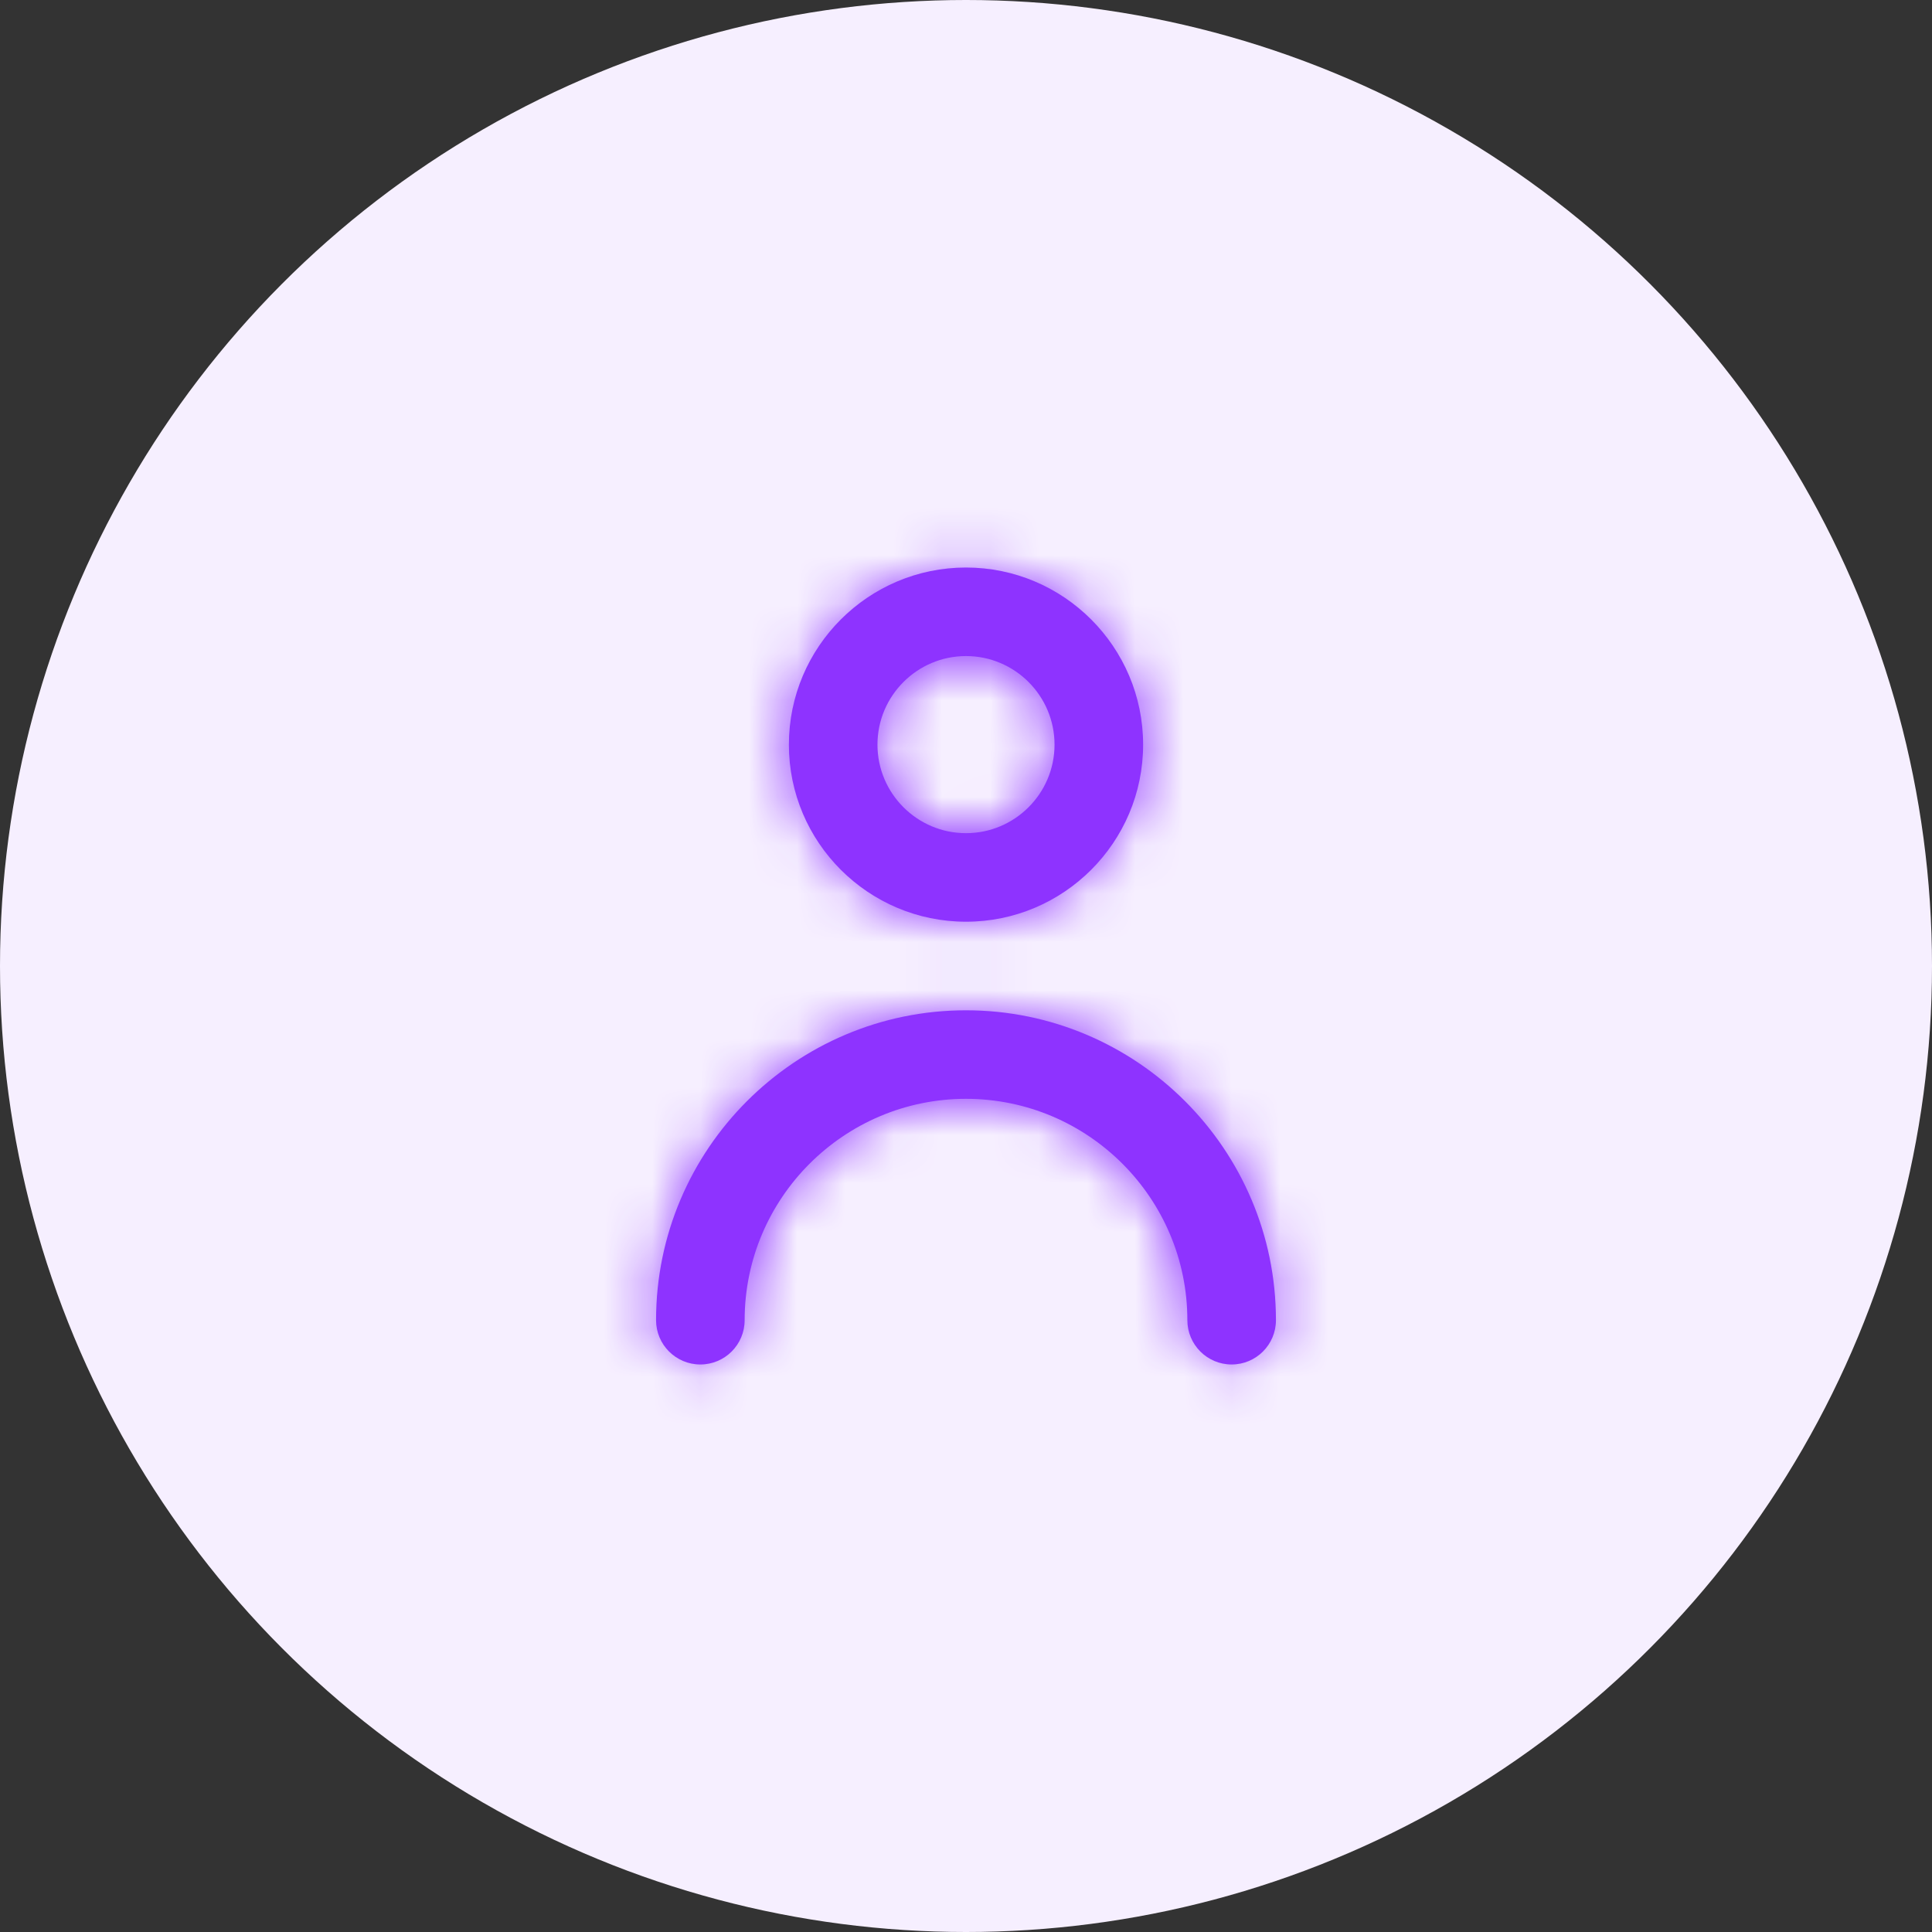 <svg width="40" height="40" viewBox="0 0 40 40" fill="none" xmlns="http://www.w3.org/2000/svg">
<rect x="0" y="0" width="40" height="40" fill="#333333" stroke="none"/>
<circle cx="20" cy="20" r="20" fill="#F6EFFF"/>
<path fill-rule="evenodd" clip-rule="evenodd" d="M21.833 15.417C21.833 14.406 21.011 13.583 20 13.583C18.989 13.583 18.167 14.406 18.167 15.417C18.167 16.428 18.989 17.25 20 17.25C21.011 17.25 21.833 16.428 21.833 15.417ZM23.667 15.417C23.667 17.439 22.022 19.083 20 19.083C17.978 19.083 16.333 17.439 16.333 15.417C16.333 13.395 17.978 11.75 20 11.75C22.022 11.75 23.667 13.395 23.667 15.417ZM13.583 27.333C13.583 23.795 16.462 20.917 20 20.917C23.537 20.917 26.417 23.795 26.417 27.333C26.417 27.839 26.007 28.25 25.5 28.25C24.993 28.25 24.583 27.839 24.583 27.333C24.583 24.806 22.527 22.75 20 22.75C17.473 22.75 15.417 24.806 15.417 27.333C15.417 27.839 15.007 28.25 14.5 28.25C13.993 28.25 13.583 27.839 13.583 27.333Z" fill="#8E33FF"/>
<mask id="mask0_63_5266" style="mask-type:luminance" maskUnits="userSpaceOnUse" x="13" y="11" width="14" height="18">
<path fill-rule="evenodd" clip-rule="evenodd" d="M21.833 15.417C21.833 14.406 21.011 13.583 20 13.583C18.989 13.583 18.167 14.406 18.167 15.417C18.167 16.428 18.989 17.25 20 17.25C21.011 17.25 21.833 16.428 21.833 15.417ZM23.667 15.417C23.667 17.439 22.022 19.083 20 19.083C17.978 19.083 16.333 17.439 16.333 15.417C16.333 13.395 17.978 11.75 20 11.75C22.022 11.75 23.667 13.395 23.667 15.417ZM13.583 27.333C13.583 23.795 16.462 20.917 20 20.917C23.537 20.917 26.417 23.795 26.417 27.333C26.417 27.839 26.007 28.25 25.5 28.25C24.993 28.25 24.583 27.839 24.583 27.333C24.583 24.806 22.527 22.75 20 22.75C17.473 22.75 15.417 24.806 15.417 27.333C15.417 27.839 15.007 28.25 14.5 28.25C13.993 28.25 13.583 27.839 13.583 27.333Z" fill="white"/>
</mask>
<g mask="url(#mask0_63_5266)">
<rect x="9" y="9" width="22" height="22" fill="#8E33FF"/>
</g>
</svg>
